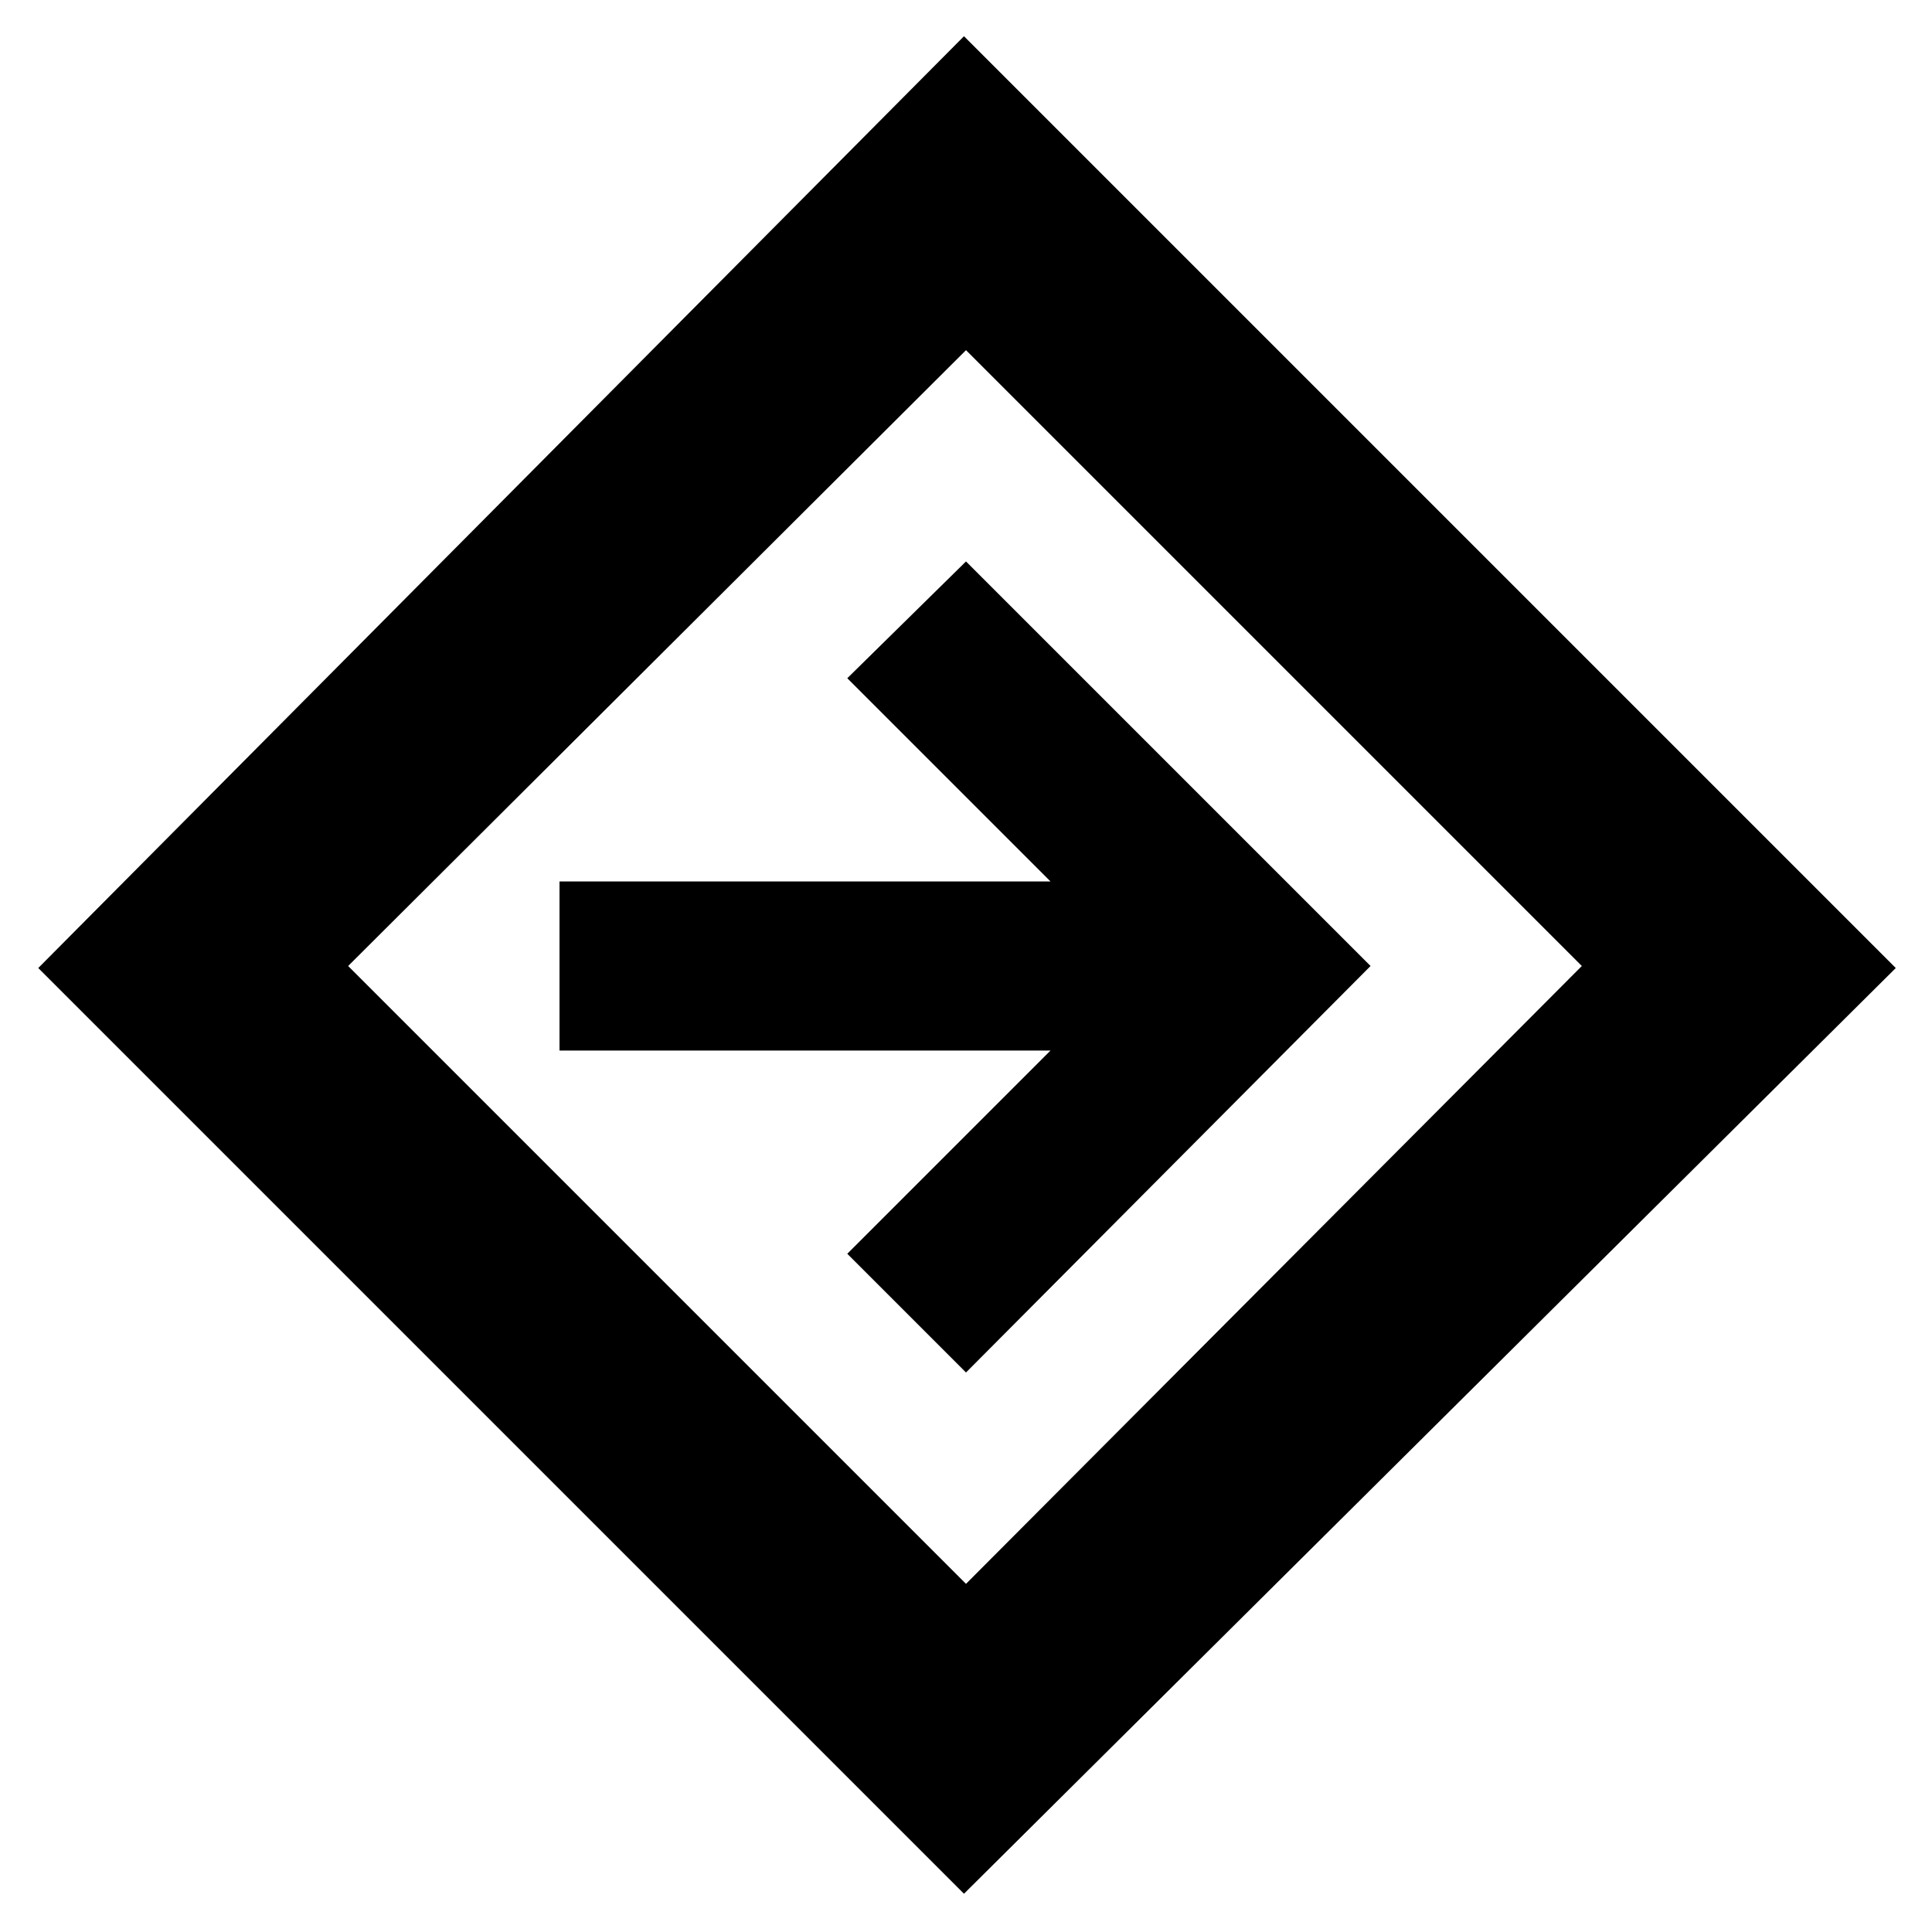 <svg xmlns="http://www.w3.org/2000/svg" height="20" width="20"><path d="M9.979 19.604 0.396 10.021 9.979 0.375 19.625 10.021ZM10 16.396 16.375 10 10 3.625 3.604 10ZM10 14.208 14.188 10 10 5.812 8.771 7.021 10.875 9.125H5.792V10.875H10.875L8.771 12.979ZM10 10Z"/></svg>